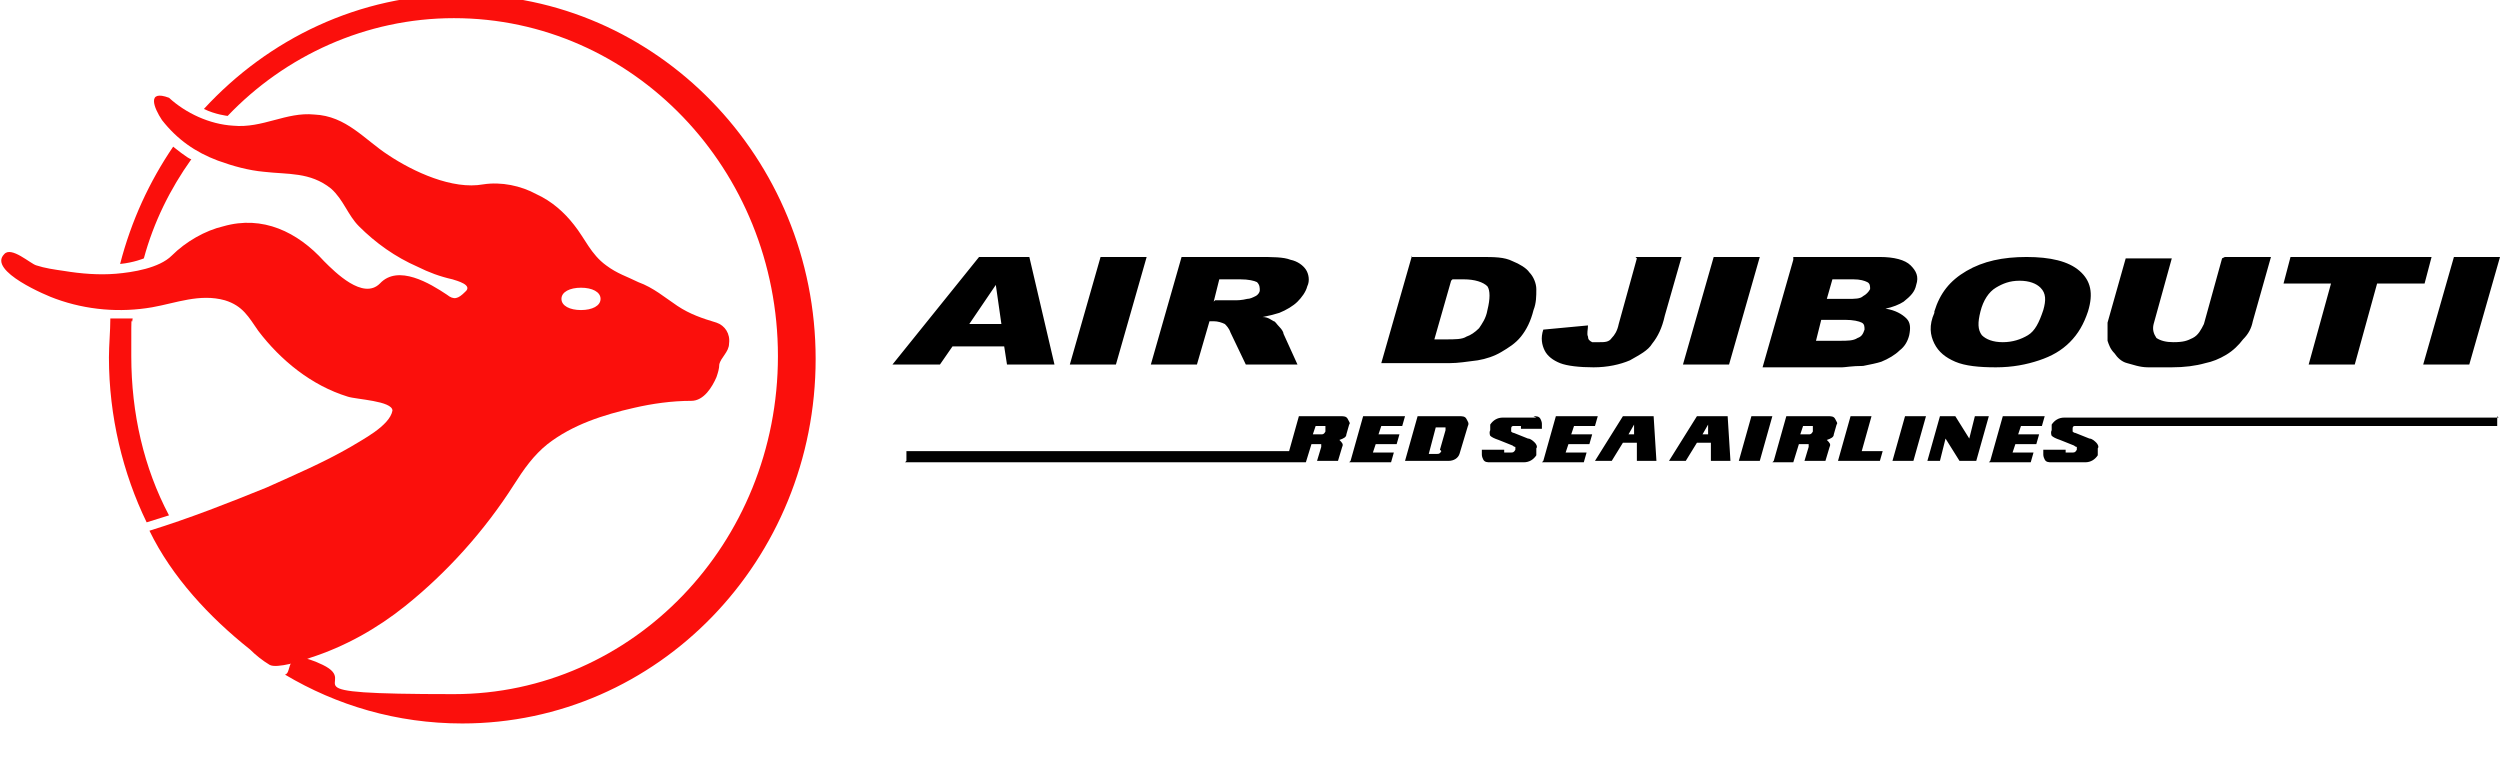 <svg xmlns="http://www.w3.org/2000/svg" id="Layer_1" version="1.1" viewBox="0 0 179 56"><defs><style>.st0{fill:#fb0f0c}</style></defs><path d="M12.1 7c1.2 1.1 2.9 1.9 4.6 2 2.1.2 3.8-1 5.8-.8 2.3.1 3.6 1.8 5.3 2.9 1.8 1.2 4.6 2.5 6.8 2.1 1.3-.2 2.7.1 3.8.7 1.1.5 2 1.3 2.7 2.2.8 1 1.2 2.1 2.3 2.9.8.6 1.5.8 2.3 1.2 1.1.4 1.9 1.1 2.8 1.7s1.8.9 2.8 1.2c.6.2 1 .8.9 1.5 0 .6-.6 1-.7 1.5 0 .3-.1.6-.2.9-.3.7-.9 1.7-1.8 1.7-1.4 0-2.8.2-4.1.5-2.2.5-4.4 1.2-6.2 2.6-1 .8-1.7 1.8-2.4 2.9C34.7 38 32 41 29 43.4c-2 1.6-4.3 2.9-6.8 3.7-.5.2-2.4.8-2.9.5s-1-.7-1.4-1.1c-2.9-2.3-5.6-5.2-7.2-8.5 2.9-.9 5.7-2 8.4-3.1 2-.9 4.1-1.8 6-2.9.8-.5 2.8-1.5 3-2.6 0-.7-2.6-.8-3.2-1-2.6-.8-4.8-2.6-6.4-4.7-.7-1-1.1-1.8-2.4-2.2-1.8-.5-3.5.2-5.2.5-2.3.4-4.7.2-6.9-.6-.6-.2-4.9-2-3.7-3.2.5-.6 1.9.7 2.3.8.6.2 1.3.3 2 .4 1.2.2 2.5.3 3.7.2s3.1-.4 4-1.3c1-1 2.4-1.8 3.7-2.1 2.8-.8 5.3.4 7.2 2.5.8.8 2.8 2.8 4 1.6 1.3-1.4 3.6 0 4.8.8.5.4.8.3 1.3-.2.6-.5-.6-.8-.9-.9-.9-.2-1.7-.5-2.5-.9-1.6-.7-3-1.7-4.2-2.9-.8-.8-1.1-1.9-2-2.7-1.5-1.2-3.1-1-4.8-1.2-1.1-.1-2.2-.4-3.3-.8-1.6-.6-2.9-1.5-4-2.9-.6-.9-1.1-2.2.5-1.6m29.5 13.6c-.8 0-1.4.3-1.4.8s.6.8 1.4.8 1.4-.3 1.4-.8-.6-.8-1.4-.8" class="st0"/><path d="M12.1 36.9c-1.8-3.4-2.7-7.3-2.7-11.4s0-1.8.1-2.7H7.9c0 .9-.1 1.9-.1 2.8 0 4.2 1 8.3 2.7 11.8zM10.3 18.5c.7-2.6 1.9-5 3.4-7.1-.2 0-1.3-.9-1.3-.9-1.7 2.5-3 5.3-3.8 8.4 1-.1 1.7-.4 1.7-.4M33-.4c-7.3 0-13.8 3.2-18.4 8.2.8.4 1.7.5 1.7.5 4.1-4.3 9.9-7 16.2-7 12.8 0 23.2 10.8 23.2 24.2S45.3 49.7 32.5 49.7s-6.5-.7-9.4-2.1-2.1.6-2.7.7c3.7 2.2 8 3.5 12.7 3.5 14 0 25.3-11.7 25.3-26.1S47-.4 33-.4" class="st0"/><path d="M94.9 30.9v-.4h-.7l-.2.6h.6c.1 0 .2 0 .3-.2m1.8 2.1.9-3.2h3l-.2.7h-1.5l-.2.6h1.5l-.2.7h-1.5l-.2.6h1.5l-.2.7h-3Zm3.9 0 .9-3.2h3c.2 0 .4 0 .5.2s.2.3.1.5l-.6 2c-.1.3-.4.5-.8.5zm2.5-.8.4-1.4v-.2h-.7l-.5 1.9h.6c.1 0 .2 0 .3-.2Zm6.7-2.4c.2 0 .4 0 .5.2s.1.3.1.4v.3h-1.5v-.2h-.5c-.1 0-.2 0-.2.2v.2s.1.1.2.1l1 .4c.2 0 .4.2.5.3s.2.3.1.4v.5c-.2.3-.5.5-.9.5h-2.4c-.2 0-.4 0-.5-.2s-.1-.3-.1-.4v-.3h1.6v.2h.5c.1 0 .2 0 .3-.2V32s-.1 0-.2-.1l-1-.4q-.45-.15-.6-.3s-.1-.2 0-.4v-.4c.2-.3.5-.5.9-.5h2.4Zm.7 3.2.9-3.2h3l-.2.7h-1.5l-.2.6h1.5l-.2.7h-1.5l-.2.6h1.5l-.2.7h-3Zm3.7 0 2-3.2h2.2l.2 3.2h-1.4v-1.3h-1l-.8 1.3zm2.8-2.6-.4.7h.4zm2.5 2.6 2-3.2h2.2l.2 3.2h-1.4v-1.3h-1l-.8 1.3zm2.8-2.6-.4.7h.4zm2.2 2.6.9-3.2h1.5L126 33zm2.5 0 .9-3.2h3c.2 0 .4 0 .5.2s.2.3.1.4l-.2.7c0 .2-.2.3-.5.4.2.2.3.3.2.5l-.3 1h-1.5l.3-1v-.2h-.7l-.4 1.3h-1.5Zm2.8-2.1v-.4h-.7l-.2.6h.6c.1 0 .2 0 .3-.2m1.8 2.1.9-3.2h1.5l-.7 2.5h1.5l-.2.7zm3.9 0 .9-3.2h1.5L137 33zm2.5 0 .9-3.2h1.1l1 1.6.4-1.6h1l-.9 3.2h-1.2l-1-1.6-.4 1.6h-1Zm4.5 0 .9-3.2h3l-.2.7h-1.5l-.2.6h1.5l-.2.7h-1.5l-.2.6h1.5l-.2.7h-3Zm36.3-3.2v.7h-30.2c-.1 0-.2 0-.2.2v.2s.1.1.2.1l1 .4c.2 0 .4.2.5.3s.2.3.1.4v.5c-.2.3-.5.5-.9.5h-2.4c-.2 0-.4 0-.5-.2s-.1-.3-.1-.4v-.3h1.6v.2h.5c.1 0 .2 0 .3-.2V32s-.1 0-.2-.1l-1-.4q-.45-.15-.6-.3s-.1-.2 0-.4v-.4c.2-.3.5-.5.9-.5h31.1ZM64.9 33v-.7h27.4l.7-2.5h3c.2 0 .4 0 .5.2s.2.3.1.4l-.2.7c0 .2-.2.3-.5.4.2.2.3.3.2.5l-.3 1h-1.5l.3-1v-.2h-.7l-.4 1.3H64.8Zm7-8.2h-3.7l-.9 1.3h-3.4l6.2-7.7h3.6l1.8 7.7h-3.4zm-.2-1.6-.4-2.8-1.9 2.8zm7.1-4.8h3.3l-2.2 7.7h-3.3zm3.6 7.7 2.2-7.7h5.5c1 0 1.8 0 2.3.2.5.1.9.4 1.1.7s.3.8.1 1.2c-.1.4-.4.8-.7 1.1s-.8.6-1.3.8q-.45.15-1.2.3c.4 0 .6.2.8.3.1 0 .2.2.4.4s.3.4.3.5l1 2.2h-3.7l-1.1-2.3c-.1-.3-.3-.5-.4-.6-.2-.1-.5-.2-.8-.2h-.3l-.9 3.1zm4.6-4.6h1.4c.2 0 .5 0 .9-.1.2 0 .4-.1.6-.2s.3-.3.3-.4c0-.2 0-.4-.2-.6-.2-.1-.6-.2-1.2-.2h-1.5l-.4 1.6Zm14.1-3.1h4.9c1 0 1.7 0 2.3.3.5.2 1 .5 1.2.8.3.3.5.8.5 1.2 0 .5 0 1-.2 1.5-.2.8-.5 1.4-.9 1.9s-.9.8-1.4 1.1-1.1.5-1.7.6c-.8.1-1.4.2-2 .2h-4.9l2.2-7.7Zm2.8 1.7-1.2 4.2h.8c.7 0 1.2 0 1.5-.2q.45-.15.9-.6c.2-.3.5-.7.6-1.3.2-.8.2-1.4 0-1.7-.3-.3-.9-.5-1.7-.5h-.8Zm13.2-1.7h3.3l-1.2 4.2c-.2.9-.5 1.5-.9 2-.3.5-.9.8-1.6 1.2-.7.3-1.6.5-2.6.5s-1.9-.1-2.4-.3-.9-.5-1.1-.9-.3-.9-.1-1.5l3.2-.3c0 .3-.1.6 0 .8 0 .2.1.3.3.4h.5c.4 0 .7 0 .9-.3.2-.2.4-.5.5-1l1.3-4.7Zm5.6 0h3.3l-2.2 7.7h-3.3zm5.7 0h6.2c1 0 1.8.2 2.2.6s.6.8.4 1.4c-.1.5-.4.8-.9 1.2-.3.2-.8.4-1.3.5.7.1 1.2.4 1.5.7s.3.7.2 1.2c-.1.4-.3.8-.7 1.1-.3.3-.8.6-1.3.8-.3.1-.8.2-1.3.3-.8 0-1.3.1-1.5.1h-5.7l2.2-7.7Zm1.6 6h1.7c.6 0 1 0 1.3-.2.3-.1.4-.3.5-.6 0-.2 0-.4-.2-.5s-.6-.2-1.2-.2h-1.7l-.4 1.6Zm.9-3h1.4c.5 0 .9 0 1.1-.2.2-.1.4-.3.5-.5 0-.2 0-.4-.2-.5s-.5-.2-1-.2h-1.5l-.4 1.4Zm7.6.9c.4-1.3 1.1-2.2 2.3-2.9s2.6-1 4.3-1 3 .3 3.8 1 1 1.6.6 2.9c-.3.9-.7 1.6-1.3 2.2s-1.3 1-2.2 1.3-1.9.5-3.1.5-2.2-.1-2.9-.4-1.2-.7-1.5-1.3-.4-1.3 0-2.2Zm3.3 0c-.2.8-.2 1.3.1 1.7.3.3.8.5 1.5.5s1.3-.2 1.8-.5.8-.9 1.1-1.8c.2-.7.2-1.2-.2-1.6-.3-.3-.8-.5-1.5-.5s-1.2.2-1.7.5-.9.9-1.1 1.7m17.5-3.9h3.3l-1.3 4.6c-.1.5-.3.9-.7 1.3-.3.4-.7.8-1.2 1.1q-.75.45-1.5.6-1.05.3-2.4.3h-1.7c-.6 0-1.1-.2-1.5-.3s-.7-.4-.9-.7c-.3-.3-.4-.6-.5-.9v-1.3l1.3-4.6h3.3l-1.3 4.7c-.1.4 0 .7.2 1q.45.3 1.2.3c.75 0 1-.1 1.4-.3s.6-.6.8-1l1.3-4.7Zm4.8 0h10l-.5 1.9h-3.4l-1.6 5.8h-3.3l1.6-5.8h-3.4l.5-1.9Zm11.6 0h3.3l-2.2 7.7h-3.3z"/></svg>